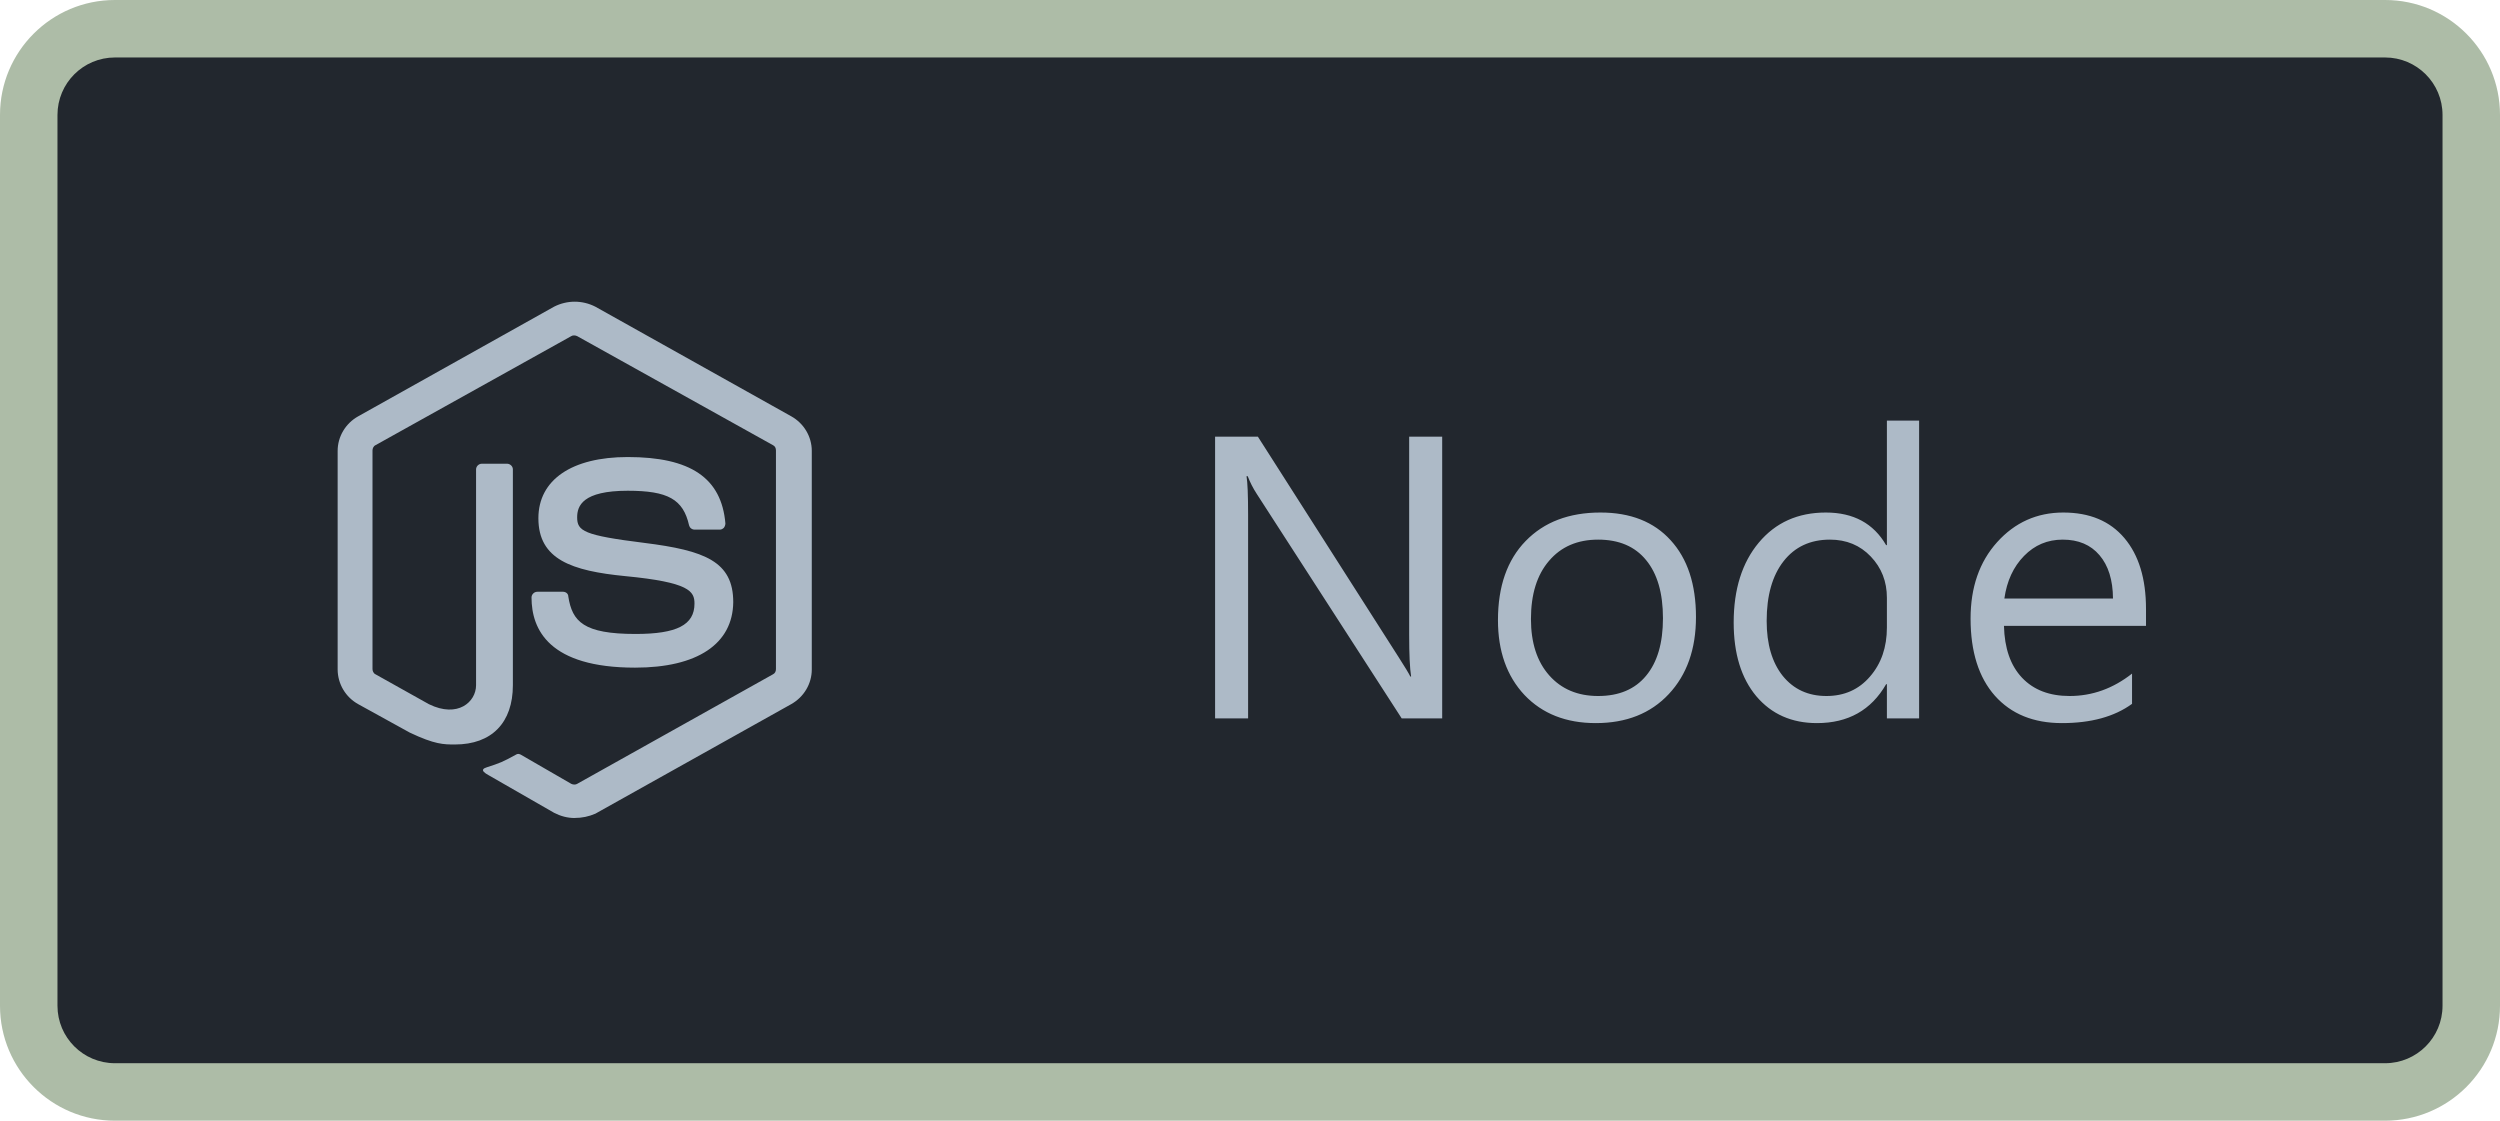 <svg width="87" height="39" viewBox="0 0 87 39" fill="none" xmlns="http://www.w3.org/2000/svg">
<path d="M1 4C1 2.343 2.343 1 4 1H83C84.657 1 86 2.343 86 4V35C86 36.657 84.657 38 83 38H4C2.343 38 1 36.657 1 35V4Z" fill="#22272E"/>
<g clip-path="url(#clip0)">
<path d="M20 28.467C19.744 28.467 19.505 28.4 19.282 28.285L17.011 26.981C16.669 26.8 16.84 26.734 16.943 26.701C17.404 26.552 17.489 26.519 17.968 26.255C18.018 26.221 18.087 26.238 18.139 26.271L19.881 27.278C19.948 27.311 20.035 27.311 20.085 27.278L26.901 23.465C26.968 23.432 27.003 23.366 27.003 23.284V15.674C27.003 15.592 26.969 15.526 26.901 15.493L20.085 11.697C20.017 11.664 19.932 11.664 19.881 11.697L13.066 15.493C12.997 15.526 12.963 15.608 12.963 15.674V23.284C12.963 23.35 12.997 23.432 13.066 23.465L14.927 24.506C15.935 25 16.567 24.423 16.567 23.846V16.335C16.567 16.236 16.652 16.137 16.772 16.137H17.643C17.745 16.137 17.848 16.22 17.848 16.335V23.845C17.848 25.149 17.113 25.908 15.832 25.908C15.439 25.908 15.132 25.908 14.261 25.495L12.468 24.506C12.252 24.387 12.071 24.212 11.945 24C11.819 23.789 11.752 23.547 11.75 23.3V15.691C11.75 15.196 12.023 14.734 12.468 14.486L19.283 10.672C19.505 10.559 19.751 10.499 20 10.499C20.249 10.499 20.495 10.559 20.717 10.672L27.533 14.486C27.977 14.733 28.25 15.195 28.25 15.69V23.299C28.25 23.794 27.977 24.256 27.533 24.505L20.717 28.317C20.491 28.415 20.247 28.466 20 28.465V28.467ZM22.101 23.234C19.112 23.234 18.497 21.914 18.497 20.791C18.497 20.692 18.582 20.593 18.702 20.593H19.59C19.692 20.593 19.777 20.66 19.777 20.759C19.915 21.633 20.308 22.062 22.118 22.062C23.553 22.062 24.168 21.748 24.168 21.006C24.168 20.577 23.997 20.264 21.759 20.049C19.897 19.867 18.736 19.471 18.736 18.035C18.736 16.698 19.897 15.905 21.845 15.905C24.031 15.905 25.108 16.632 25.244 18.217C25.242 18.27 25.224 18.322 25.192 18.365C25.159 18.398 25.108 18.431 25.056 18.431H24.168C24.125 18.43 24.083 18.415 24.049 18.388C24.015 18.362 23.991 18.325 23.98 18.283C23.775 17.375 23.245 17.078 21.845 17.078C20.273 17.078 20.085 17.605 20.085 18.002C20.085 18.481 20.308 18.629 22.425 18.893C24.526 19.157 25.517 19.537 25.517 20.956C25.5 22.409 24.27 23.234 22.101 23.234V23.234Z" fill="#ADBAC7"/>
</g>
<path d="M50.188 25H48.779L43.734 17.186C43.607 16.991 43.502 16.785 43.42 16.571H43.379C43.415 16.781 43.434 17.23 43.434 17.918V25H42.285V15.197H43.775L48.684 22.888C48.889 23.207 49.021 23.425 49.08 23.544H49.107C49.062 23.261 49.039 22.781 49.039 22.102V15.197H50.188V25ZM55.533 25.164C54.499 25.164 53.672 24.838 53.052 24.186C52.437 23.53 52.129 22.662 52.129 21.582C52.129 20.406 52.45 19.488 53.093 18.827C53.735 18.166 54.603 17.836 55.697 17.836C56.741 17.836 57.554 18.157 58.138 18.8C58.726 19.442 59.02 20.333 59.02 21.473C59.02 22.589 58.703 23.485 58.069 24.159C57.44 24.829 56.595 25.164 55.533 25.164ZM55.615 18.779C54.895 18.779 54.325 19.025 53.906 19.518C53.487 20.005 53.277 20.68 53.277 21.541C53.277 22.37 53.489 23.024 53.913 23.503C54.337 23.981 54.904 24.221 55.615 24.221C56.34 24.221 56.896 23.986 57.283 23.517C57.675 23.047 57.871 22.38 57.871 21.514C57.871 20.639 57.675 19.964 57.283 19.49C56.896 19.016 56.34 18.779 55.615 18.779ZM66.785 25H65.664V23.811H65.637C65.117 24.713 64.315 25.164 63.23 25.164C62.351 25.164 61.647 24.852 61.118 24.227C60.594 23.599 60.332 22.744 60.332 21.664C60.332 20.506 60.624 19.579 61.207 18.882C61.79 18.185 62.567 17.836 63.538 17.836C64.5 17.836 65.199 18.214 65.637 18.971H65.664V14.637H66.785V25ZM65.664 21.835V20.803C65.664 20.238 65.477 19.759 65.103 19.367C64.73 18.975 64.256 18.779 63.682 18.779C62.998 18.779 62.46 19.03 62.068 19.531C61.676 20.033 61.48 20.725 61.48 21.609C61.48 22.416 61.667 23.054 62.041 23.523C62.419 23.988 62.925 24.221 63.559 24.221C64.183 24.221 64.689 23.995 65.076 23.544C65.468 23.093 65.664 22.523 65.664 21.835ZM74.681 21.78H69.738C69.757 22.56 69.966 23.161 70.367 23.585C70.768 24.009 71.32 24.221 72.022 24.221C72.81 24.221 73.534 23.961 74.195 23.441V24.494C73.58 24.941 72.767 25.164 71.755 25.164C70.766 25.164 69.989 24.847 69.424 24.214C68.859 23.576 68.576 22.68 68.576 21.527C68.576 20.438 68.884 19.552 69.499 18.868C70.119 18.18 70.887 17.836 71.803 17.836C72.719 17.836 73.427 18.132 73.929 18.725C74.43 19.317 74.681 20.14 74.681 21.192V21.78ZM73.532 20.83C73.528 20.183 73.37 19.679 73.061 19.319C72.755 18.959 72.329 18.779 71.782 18.779C71.254 18.779 70.805 18.968 70.436 19.347C70.066 19.725 69.838 20.219 69.752 20.83H73.532Z" fill="#ADBAC7"/>
<path d="M4 2H83V0H4V2ZM85 4V35H87V4H85ZM83 37H4V39H83V37ZM2 35V4H0V35H2ZM4 37C2.895 37 2 36.105 2 35H0C0 37.209 1.791 39 4 39V37ZM85 35C85 36.105 84.105 37 83 37V39C85.209 39 87 37.209 87 35H85ZM83 2C84.105 2 85 2.895 85 4H87C87 1.791 85.209 0 83 0V2ZM4 0C1.791 0 0 1.791 0 4H2C2 2.895 2.895 2 4 2V0Z" fill="#ADBCA7"/>
<defs>
<clipPath id="clip0">
<rect width="18" height="18" fill="white" transform="translate(11 10.5)"/>
</clipPath>
</defs>
</svg>
